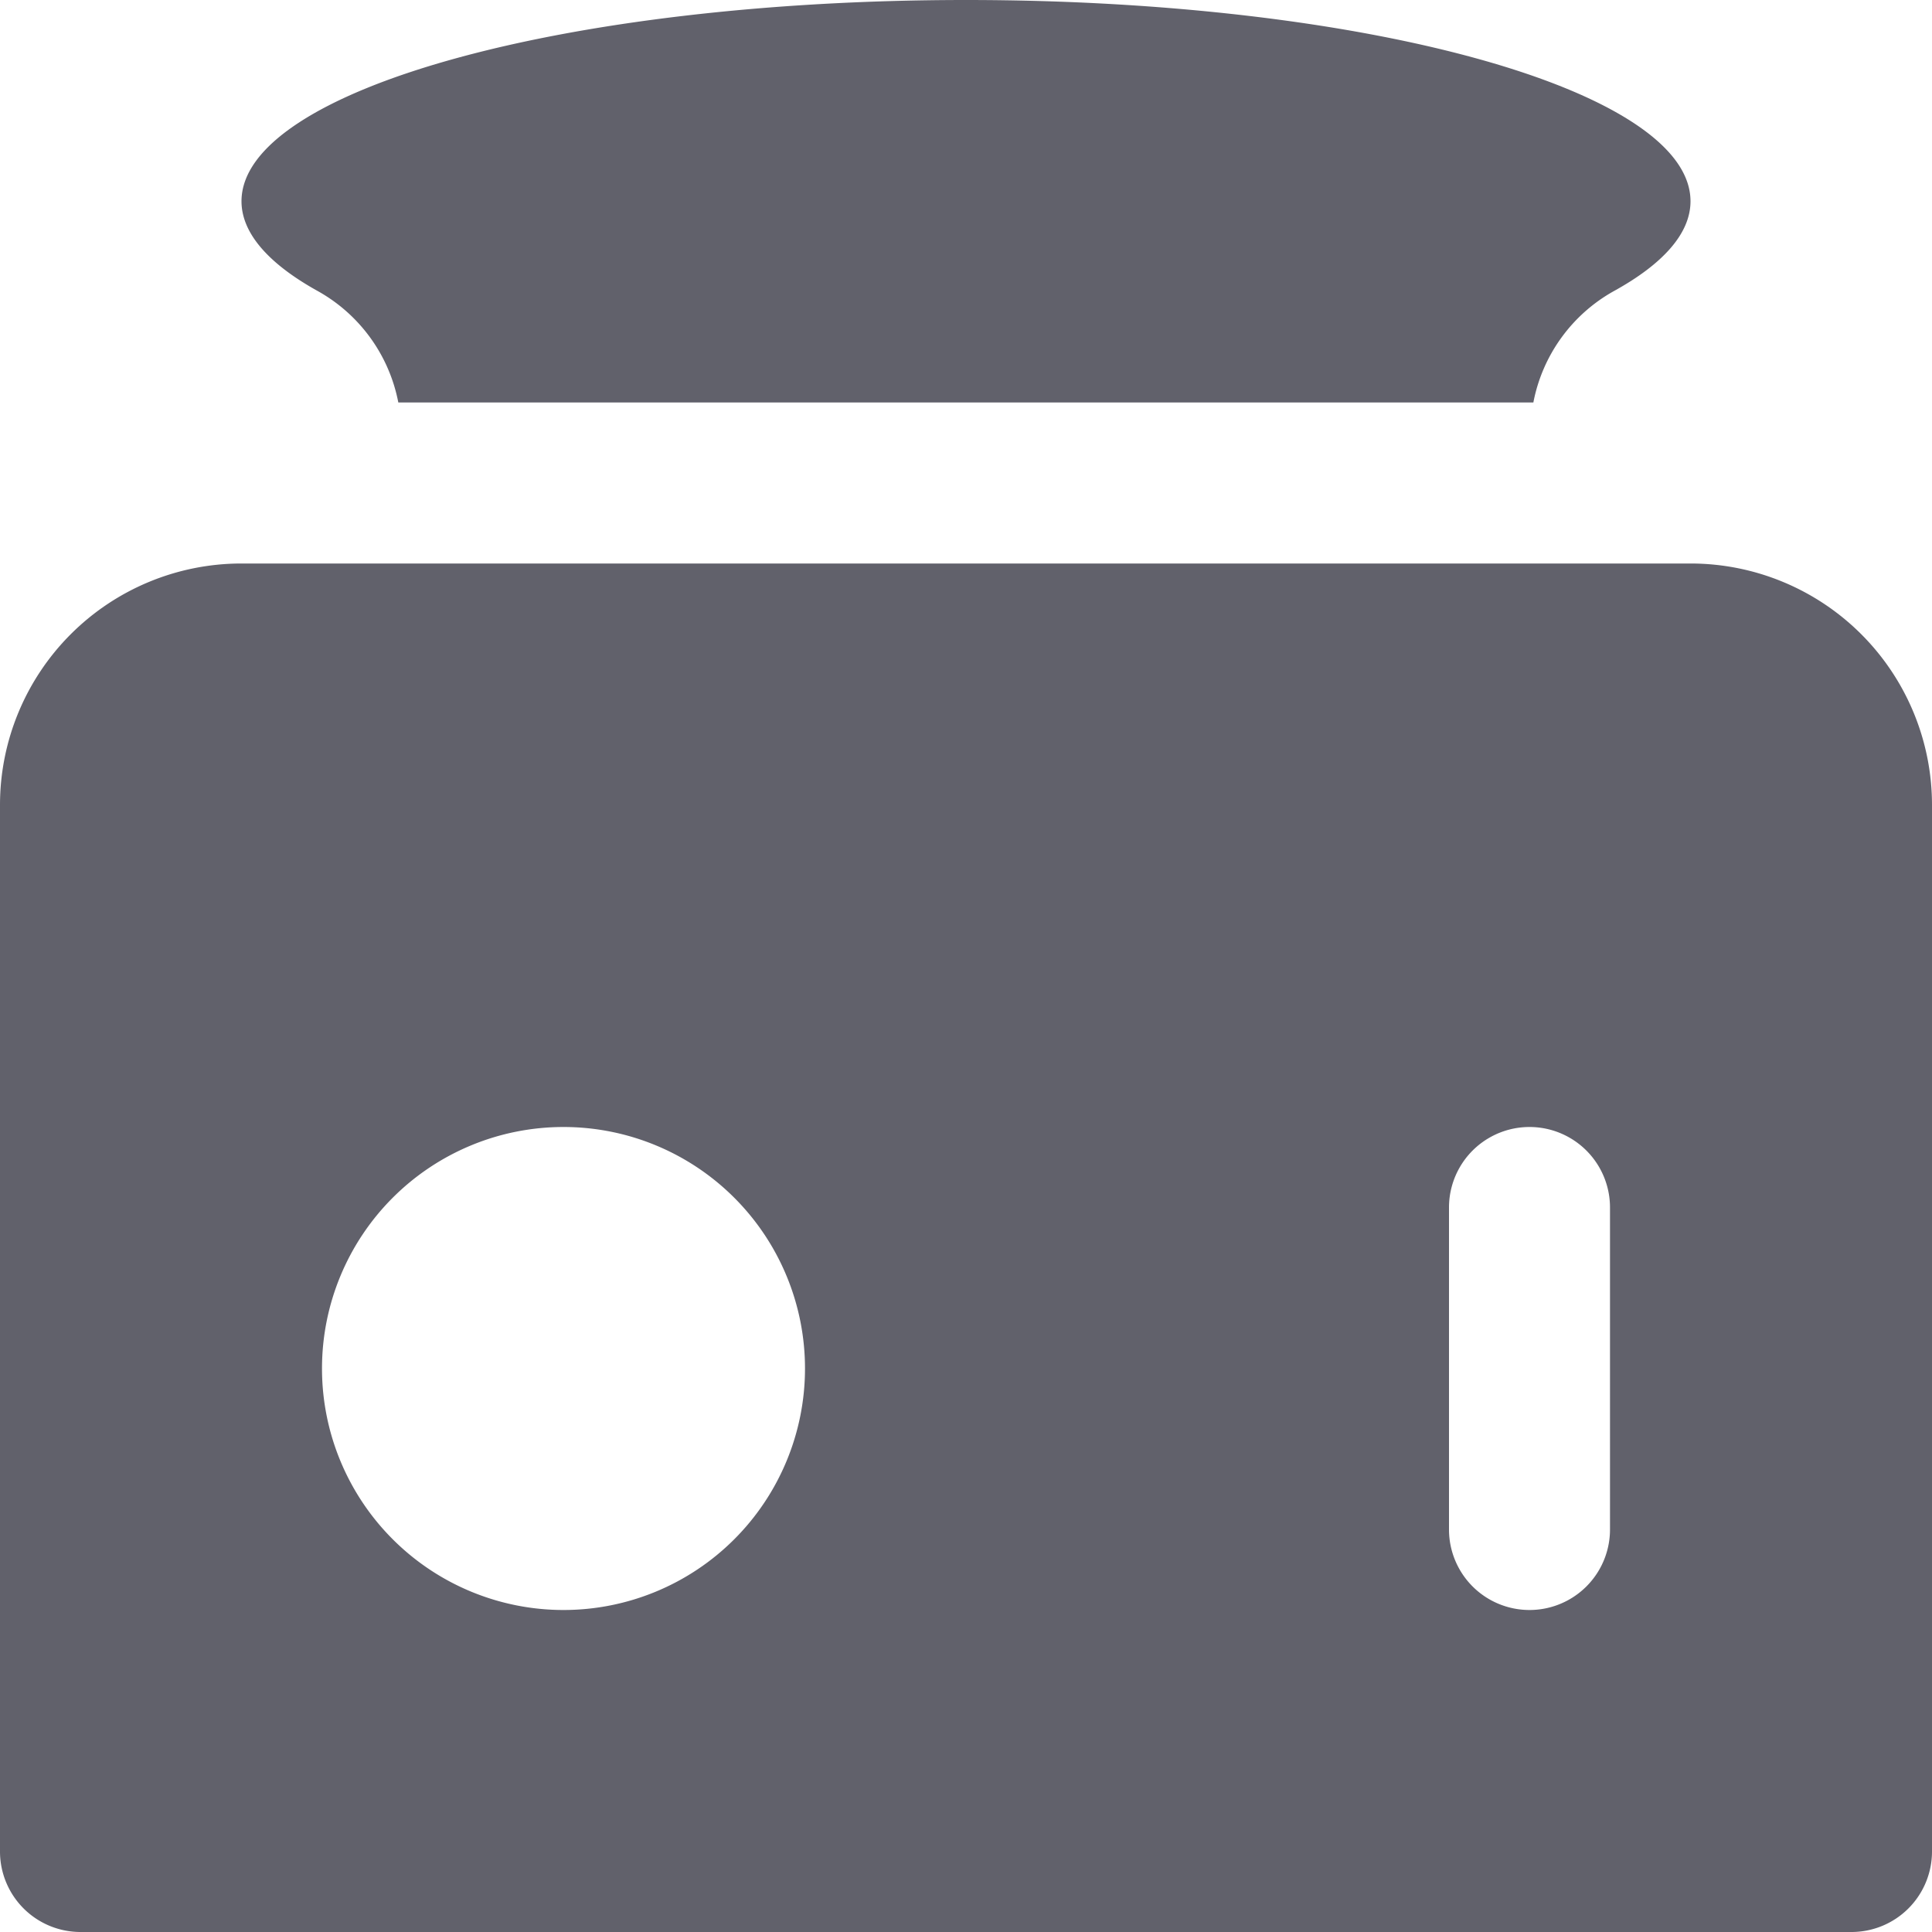 <svg xmlns="http://www.w3.org/2000/svg" height="24" width="24" viewBox="0 0 24 24"><path d="M21,7H3a3,3,0,0,0-3,3V23a1,1,0,0,0,1,1H23a1,1,0,0,0,1-1V10A3,3,0,0,0,21,7ZM7,20a3,3,0,1,1,3-3A3,3,0,0,1,7,20Zm13-1a1,1,0,0,1-2,0V15a1,1,0,0,1,2,0Z" fill="#61616b"></path><path d="M3.948,3.616A2.021,2.021,0,0,1,4.948,5h14.1a2.019,2.019,0,0,1,1-1.384C20.658,3.28,21,2.9,21,2.5,21,1.119,16.971,0,12,0S3,1.119,3,2.5C3,2.9,3.342,3.28,3.948,3.616Z" fill="#61616b" data-color="color-2"></path></svg>